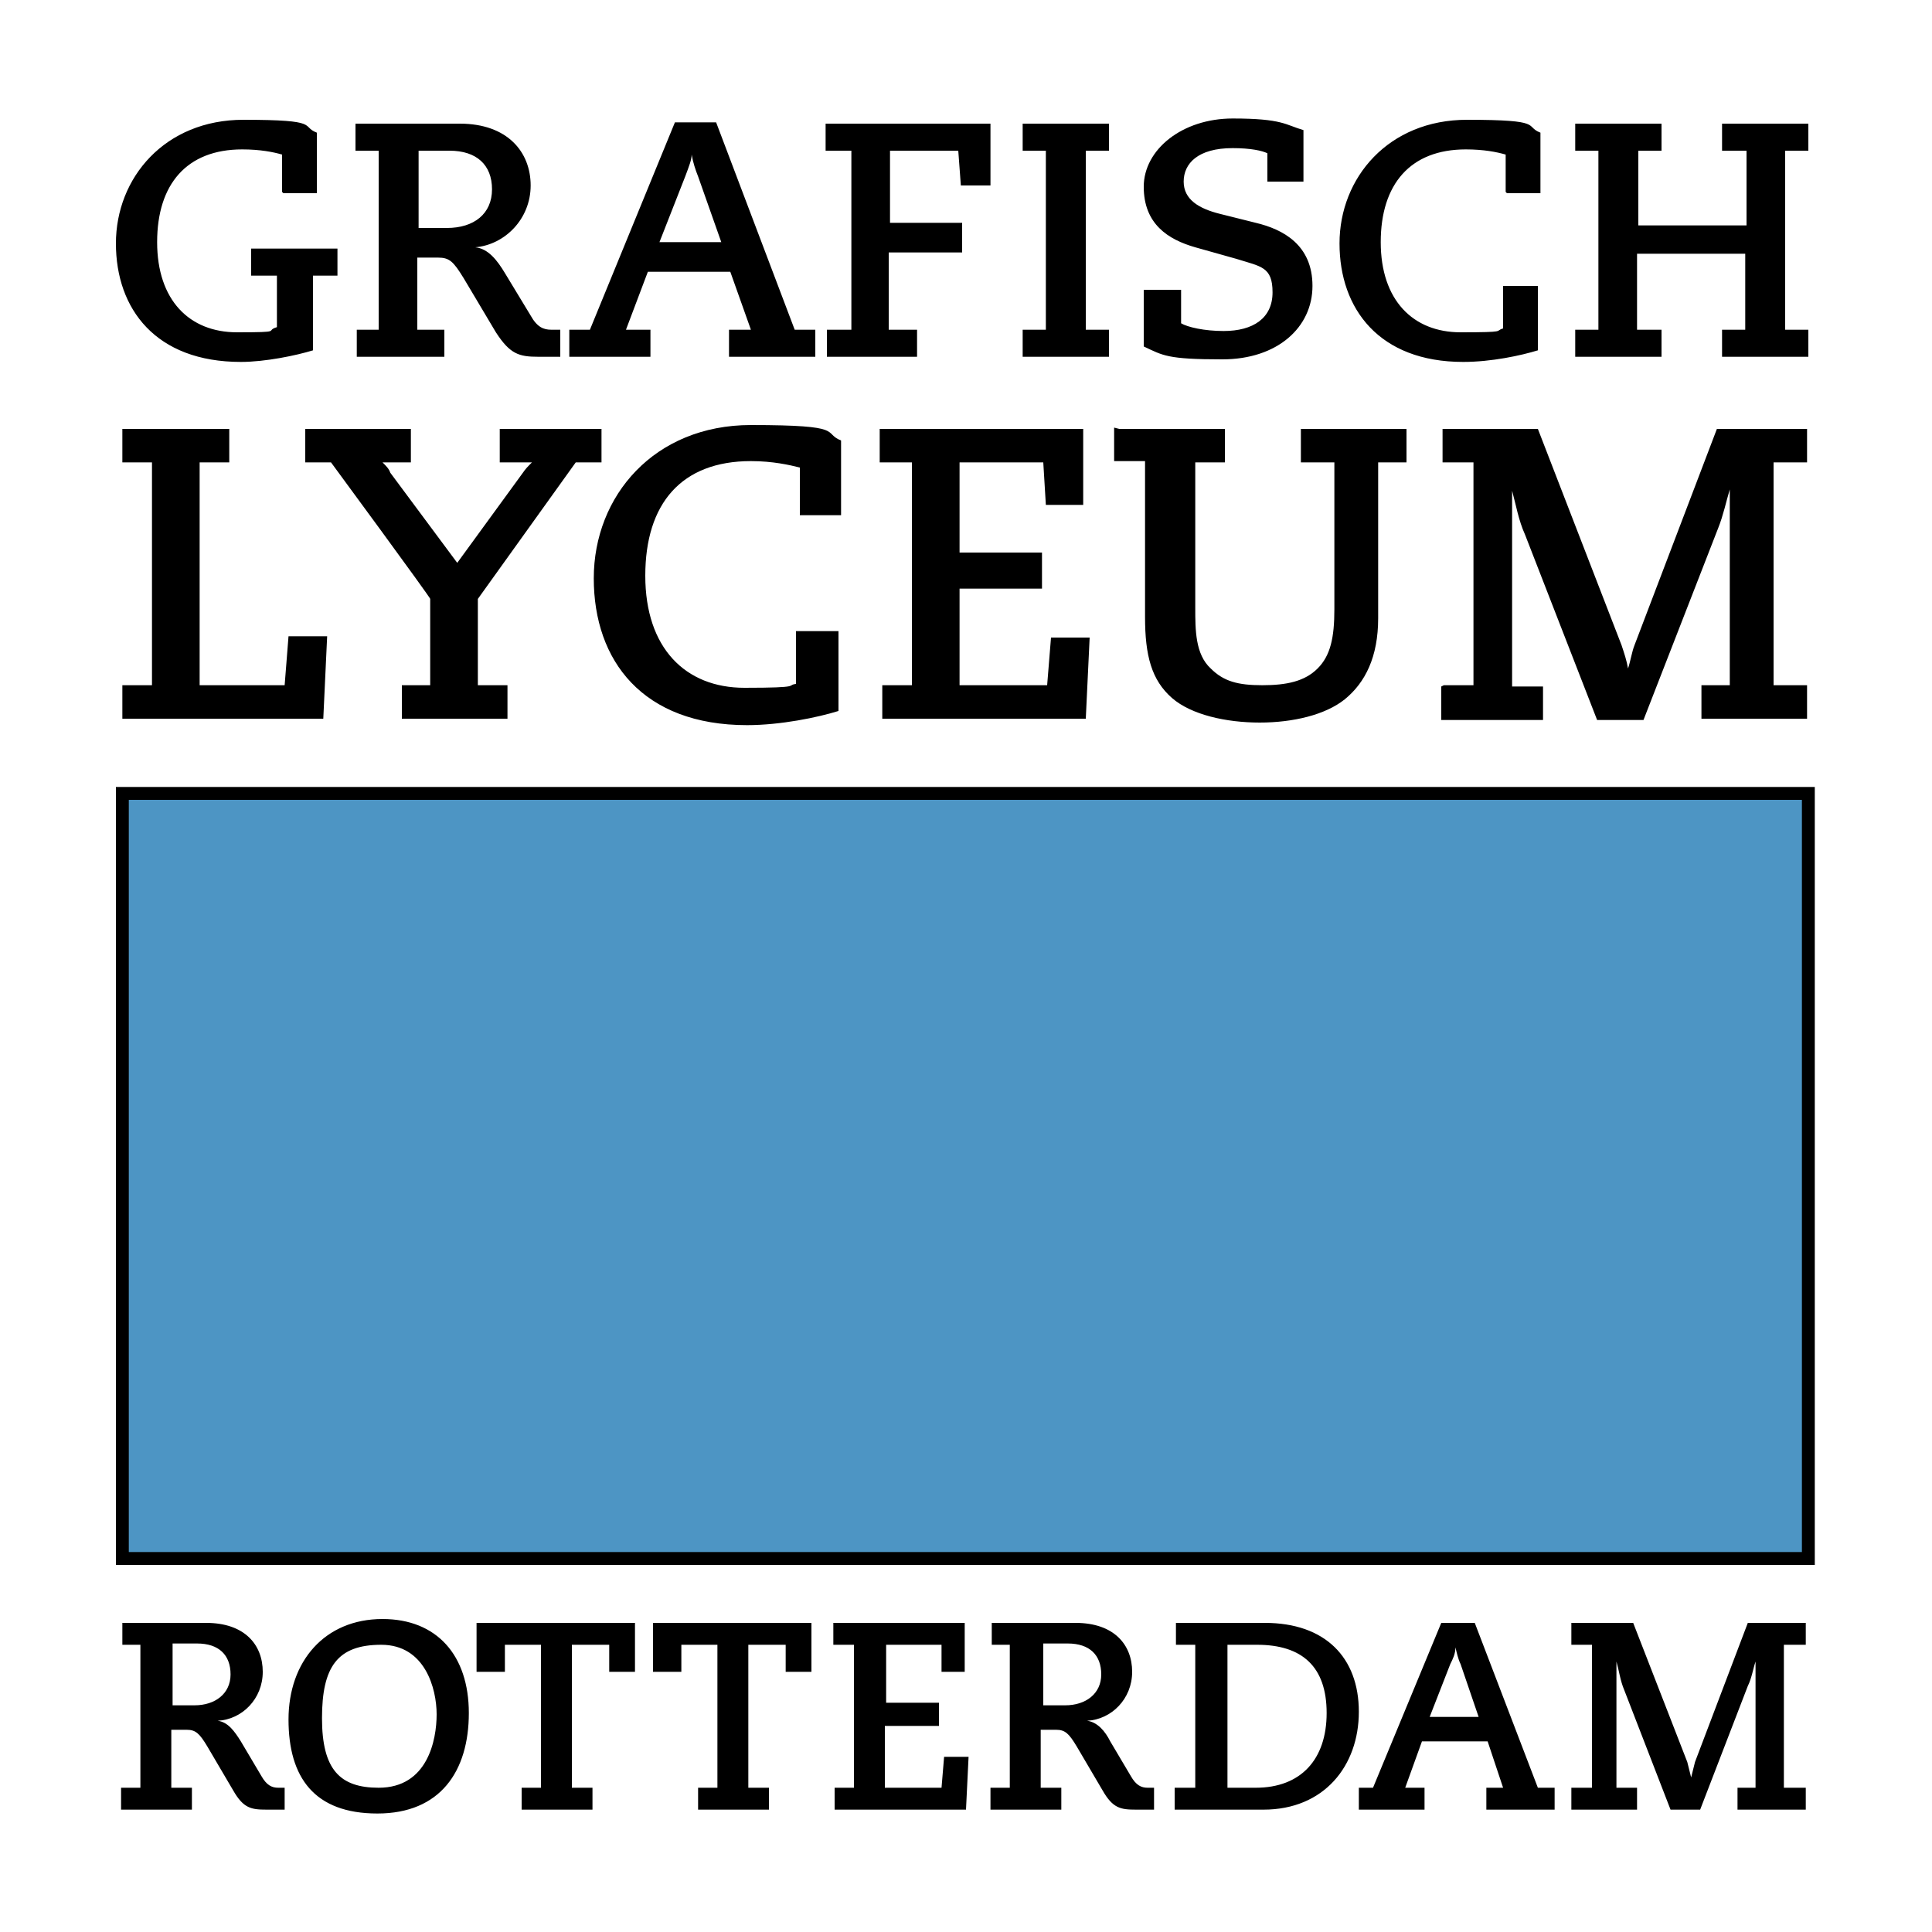 <?xml version="1.0" encoding="UTF-8"?>
<svg id="Layer_1" xmlns="http://www.w3.org/2000/svg" version="1.1" viewBox="0 0 150 150">
  <!-- Generator: Adobe Illustrator 29.3.1, SVG Export Plug-In . SVG Version: 2.1.0 Build 151)  -->
  <defs>
    <style>
      .st0 {
        fill: #4d95c4;
        stroke: #000;
        stroke-miterlimit: 10;
      }
    </style>
  </defs>
  <path d="M21.9,14.9v-2.9c-.7-.2-1.7-.4-3.1-.4-4.3,0-6.6,2.7-6.6,7.2s2.5,7,6.2,7,2.1-.1,3.1-.4v-4h-2v-2.1h6.7v2.1h-1.9v5.8c-1.3.4-3.7.9-5.6.9-6.6,0-9.7-4.1-9.7-9.2s3.8-9.6,9.9-9.6,4.4.5,5.7,1v4.7h-2.6M34.7,17.7c2.1,0,3.5-1.1,3.5-3s-1.2-3-3.3-3h-2.4v6h2.2ZM27.6,25.6h1.8v-13.9c.1,0-1.8,0-1.8,0v-2.1h8.1c3.7,0,5.5,2.2,5.5,4.8s-2,4.6-4.3,4.8h0c1,.1,1.7,1,2.3,2l2,3.3c.5.9,1,1.1,1.6,1.1h.7v2.1h-1.7c-1.5,0-2.2-.2-3.3-1.9l-2.5-4.2c-.8-1.3-1.1-1.6-2-1.6h-1.6v5.6h2.1v2.1h-6.8v-2.1s-.1,0-.1,0ZM54.2,13.7c-.2-.5-.4-1.1-.5-1.7h0c0,.4-.2.9-.5,1.7l-2,5.1h4.8l-1.8-5.1h0ZM44.2,25.6h1.6l6.6-16.1h3.2l6.1,16.1h1.6v2.1h-6.7v-2.1h1.7l-1.6-4.5h-6.4l-1.7,4.5h1.9v2.1h-6.3s0-2.1,0-2.1ZM64.3,25.6h1.8v-13.9c.1,0-2,0-2,0v-2.1h12.8v4.8c.1,0-2.3,0-2.3,0l-.2-2.7h-5.3v5.6h5.6v2.3h-5.7v6h2.2v2.1h-7v-2.1M79.4,25.6h1.8v-13.9c.1,0-1.8,0-1.8,0v-2.1h6.7v2.1h-1.8v13.9c-.1,0,1.8,0,1.8,0v2.1h-6.7v-2.1M91.7,22.7v2.4c.5.3,1.8.6,3.3.6,2.3,0,3.8-1,3.8-3s-.9-2-2.8-2.6l-3.2-.9c-2.1-.6-4-1.8-4-4.7s3-5.3,6.9-5.3,4.1.5,5.5.9v4h-2.8v-2.2c-.4-.2-1.3-.4-2.7-.4-2.7,0-3.8,1.2-3.8,2.6s1.2,2.1,2.8,2.5l2.8.7c2.1.5,4.4,1.7,4.4,4.9s-2.7,5.7-7,5.7-4.6-.3-6.1-1v-4.4h2.9M116.9,14.9v-2.9c-.7-.2-1.7-.4-3.1-.4-4.3,0-6.6,2.7-6.6,7.2s2.5,7,6.2,7,2.6-.1,3.3-.3v-3.3h2.7v5c-1.3.4-3.6.9-5.8.9-6.5,0-9.6-4.1-9.6-9.2s3.8-9.6,9.9-9.6,4.4.5,5.7,1v4.7h-2.6M133.7,25.6h1.8v-5.9h-8.4v5.9h1.9v2.1h-6.7v-2.1h1.8v-13.9c.1,0-1.8,0-1.8,0v-2.1h6.7v2.1h-1.8v5.8h8.4v-5.8h-1.9v-2.1h6.7v2.1h-1.8v13.9c-.1,0,1.8,0,1.8,0v2.1h-6.7v-2.1M9.5,53.2h2.3v-17.3c.1,0-2.3,0-2.3,0v-2.6h8.3v2.6h-2.3v17.3c-.1,0,6.6,0,6.6,0l.3-3.8h3l-.3,6.4h-15.6v-2.6M31.2,53.2h2.2v-6.7c.1,0-7.7-10.6-7.7-10.6h-2v-2.6h8.2v2.6h-2.2c.3.3.5.5.6.8l5.2,7,5.1-7c.2-.3.4-.5.7-.8h-2.5v-2.6h7.9v2.6h-2l-7.6,10.6v6.7c-.1,0,2.3,0,2.3,0v2.6h-8.2v-2.6M62.1,39.9v-3.6c-.8-.2-2.1-.5-3.8-.5-5.4,0-8.2,3.3-8.2,8.9s3.1,8.7,7.7,8.7,3.2-.2,4-.3v-4.1h3.3v6.2c-1.6.5-4.5,1.1-7.1,1.1-8.1,0-11.9-5-11.9-11.4s4.7-11.9,12.2-11.9,5.5.6,7,1.2v5.8h-3.2M68.5,53.2h2.3v-17.3c.1,0-2.5,0-2.5,0v-2.6h15.8v5.9c.1,0-2.9,0-2.9,0l-.2-3.3h-6.5v7h6.4v2.8h-6.4v7.5h6.8l.3-3.7h3l-.3,6.3h-15.8v-2.6M86.9,33.3h8.2v2.6h-2.3v11.3c0,1.7,0,3.6,1.2,4.7,1,1,2.1,1.3,4,1.3s3.3-.3,4.3-1.3,1.3-2.4,1.3-4.6v-11.4h-2.6v-2.6h8.2v2.6h-2.2v12.1c0,3-1,5-2.6,6.3-1.5,1.2-4,1.8-6.6,1.8s-5.3-.6-6.8-1.9c-1.6-1.4-2.1-3.3-2.1-6.3v-12.1h-2.4v-2.6M112.1,53.2h2.3v-17.3c.1,0-2.4,0-2.4,0v-2.6h7.4l6.5,16.8c.2.6.4,1.2.5,1.8h0c.2-.6.3-1.3.5-1.8l6.4-16.8h7v2.6h-2.6v17.3h2.6v2.6h-8.2v-2.6h2.2v-15.2c.1,0,0,0,0,0-.3,1-.5,2-.9,3l-5.8,14.9h-3.6l-5.6-14.4c-.5-1.1-.7-2.3-1-3.4h0v15.2c-.1,0,2.4,0,2.4,0v2.6h-7.9v-2.6M15.1,132.4c1.6,0,2.8-.9,2.8-2.4s-.9-2.4-2.6-2.4h-1.9v4.8h1.8s-.1,0-.1,0ZM9.5,138.8h1.4v-11.1h-1.4v-1.7h6.5c3,0,4.4,1.7,4.4,3.8s-1.6,3.7-3.5,3.8h0c.8.1,1.3.8,1.8,1.6l1.6,2.7c.4.7.8.9,1.3.9h.5v1.7h-1.4c-1.2,0-1.8-.1-2.6-1.5l-2-3.4c-.6-1-.9-1.3-1.6-1.3h-1.2v4.5h1.6v1.7h-5.5v-1.7h.1ZM29.4,138.8c3.8,0,4.5-3.7,4.5-5.7s-.9-5.4-4.3-5.4-4.6,1.7-4.6,5.7,1.4,5.4,4.4,5.4ZM29.7,125.7c4.2,0,6.7,2.8,6.7,7.3s-2.2,7.8-7.1,7.8-6.9-2.8-6.9-7.3,2.8-7.8,7.3-7.8ZM40.5,138.8h1.5v-11.1h-2.8v2.1h-2.2v-3.8h12.3v3.8h-2v-2.1h-2.9v11.1h1.6v1.7h-5.5v-1.7M54.2,138.8h1.5v-11.1h-2.8v2.1h-2.2v-3.8h12.3v3.8h-2v-2.1h-2.9v11.1h1.6v1.7h-5.5v-1.7M64.8,138.8h1.5v-11.1h-1.6v-1.7h10.2v3.8h-1.8v-2.1h-4.3v4.5h4.1v1.8h-4.2v4.8h4.4l.2-2.4h1.9l-.2,4.1h-10.2v-1.7M82.7,132.4c1.6,0,2.8-.9,2.8-2.4s-.9-2.4-2.6-2.4h-1.9v4.8h1.8-.1ZM77,138.8h1.4v-11.1h-1.4v-1.7h6.5c3,0,4.4,1.7,4.4,3.8s-1.6,3.7-3.5,3.8h0c.8.1,1.4.8,1.8,1.6l1.6,2.7c.4.7.8.9,1.3.9h.5v1.7h-1.4c-1.2,0-1.8-.1-2.6-1.5l-2-3.4c-.6-1-.9-1.3-1.6-1.3h-1.2v4.5h1.6v1.7h-5.5v-1.7s.1,0,.1,0ZM97.5,138.8c3.5,0,5.5-2.2,5.5-5.8s-1.9-5.3-5.4-5.3h-2.3v11.1h2.2ZM91.3,138.8h1.5v-11.1h-1.5v-1.7h6.9c4.7,0,7.3,2.7,7.3,6.9s-2.7,7.6-7.4,7.6h-6.9v-1.7h.1ZM113.4,129.2c-.2-.4-.3-.9-.4-1.3h0c0,.5-.2.9-.4,1.3l-1.6,4.1h3.8l-1.4-4.1ZM105.4,138.8h1.2l5.3-12.8h2.6l4.9,12.8h1.3v1.7h-5.3v-1.7h1.3l-1.2-3.6h-5.1l-1.3,3.6h1.5v1.7h-5.1v-1.7h-.1ZM122.1,138.8h1.5v-11.1h-1.6v-1.7h4.8l4.2,10.8c.1.4.2.8.3,1.2h0c.1-.4.2-.8.3-1.2l4.1-10.8h4.5v1.7h-1.7v11.1h1.7v1.7h-5.3v-1.7h1.4v-9.8h0c-.2.6-.3,1.3-.6,1.9l-3.7,9.6h-2.3l-3.6-9.3c-.3-.7-.4-1.5-.6-2.2h0v9.8h1.6v1.7h-5.1v-1.7"/>
  <rect class="st0" x="9.5" y="61.6" width="130.9" height="59.4"/>
</svg>